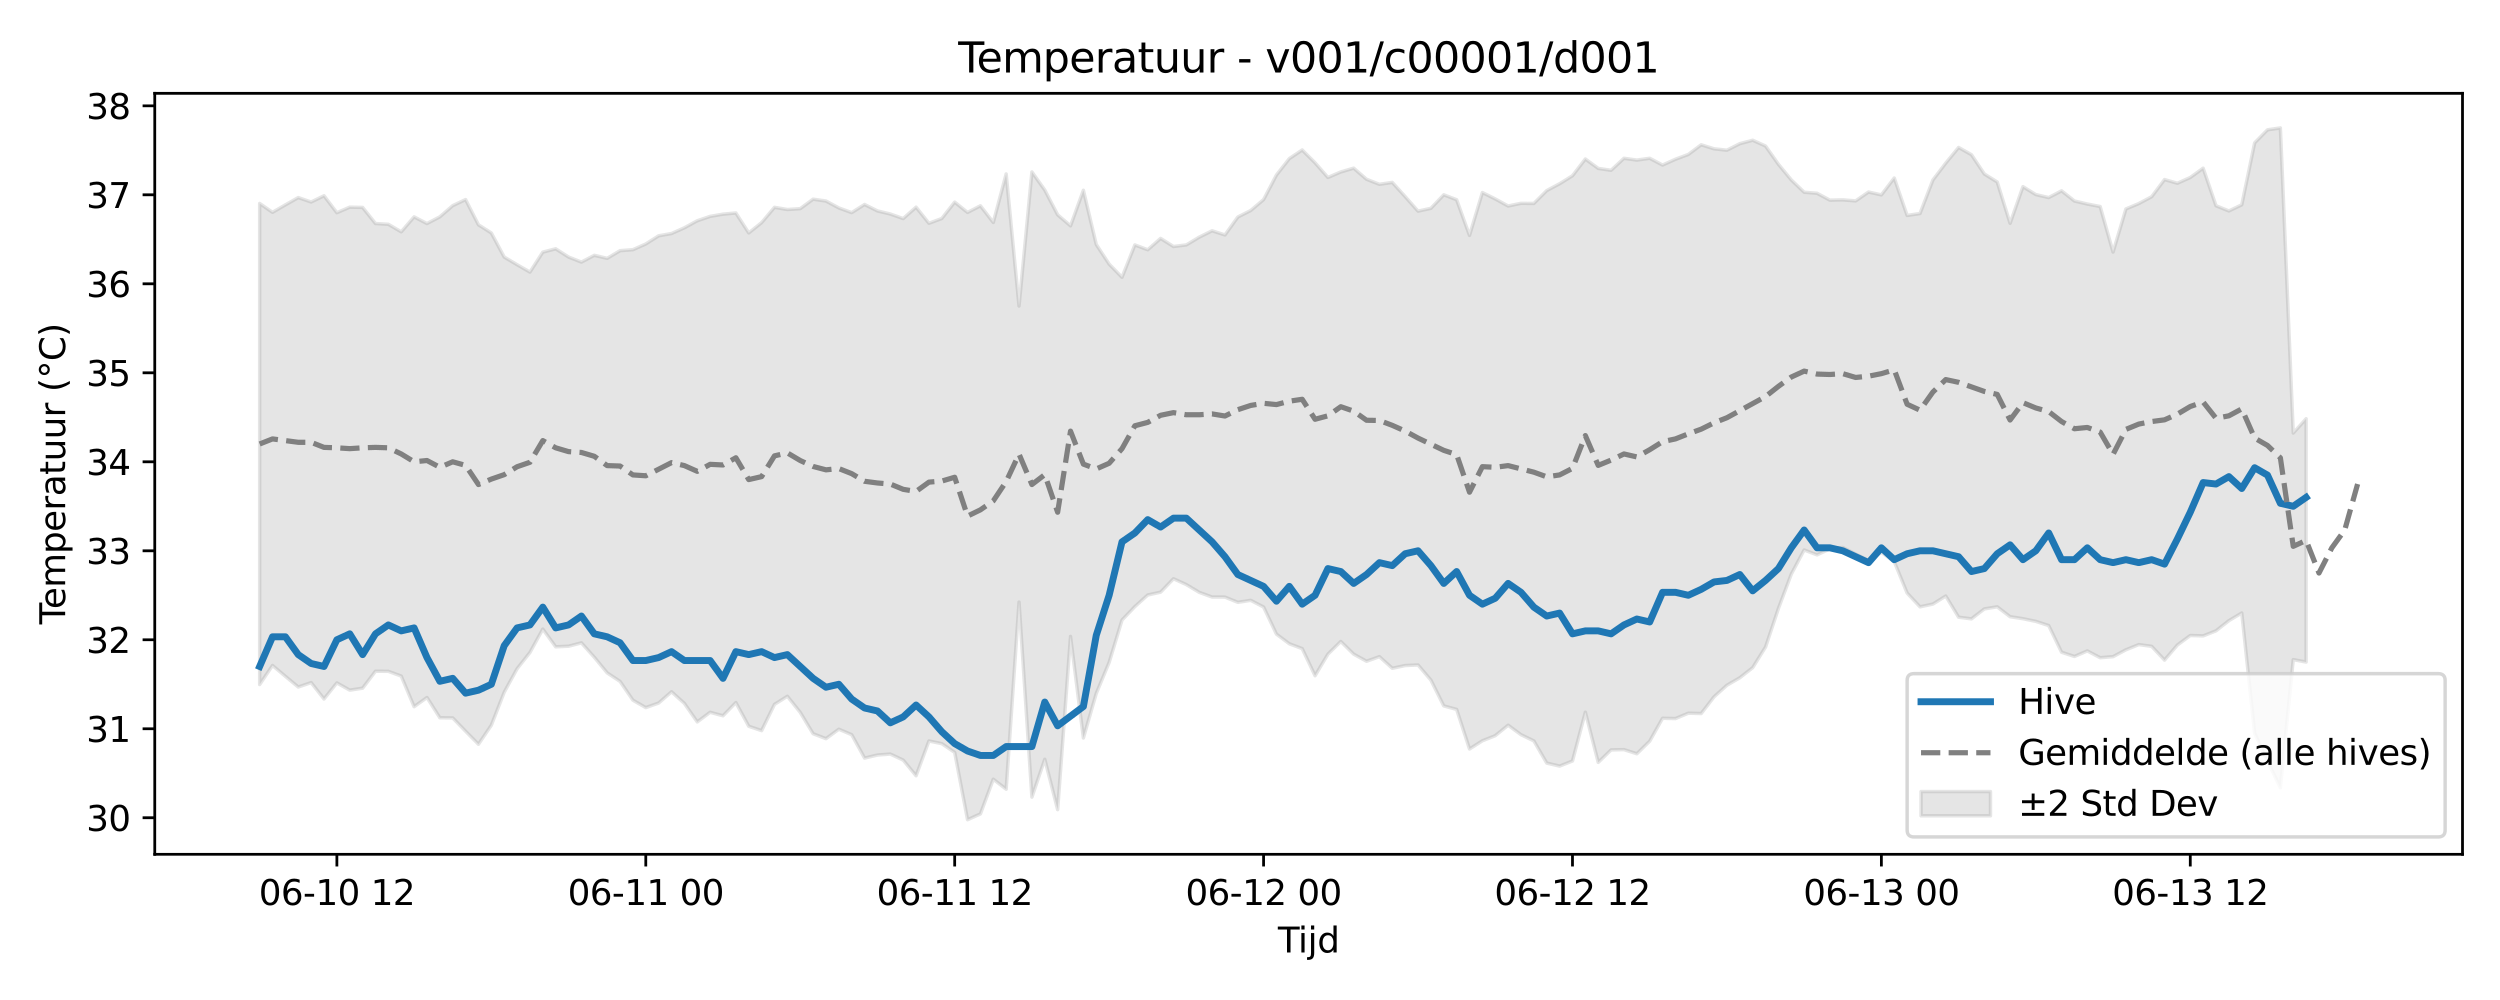 <?xml version="1.0" encoding="utf-8" standalone="no"?>
<!DOCTYPE svg PUBLIC "-//W3C//DTD SVG 1.1//EN"
  "http://www.w3.org/Graphics/SVG/1.1/DTD/svg11.dtd">
<svg xmlns:xlink="http://www.w3.org/1999/xlink" width="720pt" height="288pt" viewBox="0 0 720 288" xmlns="http://www.w3.org/2000/svg" version="1.1">
 <defs>
  <style type="text/css">*{stroke-linejoin: round; stroke-linecap: butt}</style>
 </defs>
 <g id="figure_1">
  <g id="patch_1">
   <path d="M 0 288 
L 720 288 
L 720 0 
L 0 0 
z
" style="fill: #ffffff"/>
  </g>
  <g id="axes_1">
   <g id="patch_2">
    <path d="M 44.57 246.04 
L 709.2 246.04 
L 709.2 26.88 
L 44.57 26.88 
z
" style="fill: #ffffff"/>
   </g>
   <g id="FillBetweenPolyCollection_1">
    <defs>
     <path id="m9347dd6dc0" d="M 74.78 -229.409 
L 74.78 -90.852 
L 78.487 -96.34 
L 82.194 -93.216 
L 85.901 -90.136 
L 89.608 -91.411 
L 93.314 -86.687 
L 97.021 -91.325 
L 100.728 -89.237 
L 104.435 -89.797 
L 108.142 -94.682 
L 111.848 -94.655 
L 115.555 -93.288 
L 119.262 -84.465 
L 122.969 -87.119 
L 126.676 -81.281 
L 130.383 -81.236 
L 134.089 -77.406 
L 137.796 -73.651 
L 141.503 -79.131 
L 145.21 -88.629 
L 148.917 -95.39 
L 152.623 -100.085 
L 156.33 -106.82 
L 160.037 -101.717 
L 163.744 -101.887 
L 167.451 -102.858 
L 171.157 -98.712 
L 174.864 -94.212 
L 178.571 -91.762 
L 182.278 -86.347 
L 185.985 -84.211 
L 189.691 -85.525 
L 193.398 -88.772 
L 197.105 -85.413 
L 200.812 -80.094 
L 204.519 -82.86 
L 208.225 -81.853 
L 211.932 -85.662 
L 215.639 -78.836 
L 219.346 -77.576 
L 223.053 -85.132 
L 226.759 -87.47 
L 230.466 -82.834 
L 234.173 -76.686 
L 237.88 -75.263 
L 241.587 -77.984 
L 245.293 -76.407 
L 249 -69.669 
L 252.707 -70.549 
L 256.414 -70.829 
L 260.121 -69.092 
L 263.827 -64.582 
L 267.534 -74.594 
L 271.241 -73.828 
L 274.948 -71.303 
L 278.655 -51.922 
L 282.361 -53.595 
L 286.068 -63.582 
L 289.775 -60.713 
L 293.482 -114.602 
L 297.189 -58.426 
L 300.896 -69.326 
L 304.602 -54.819 
L 308.309 -104.706 
L 312.016 -75.461 
L 315.723 -88.286 
L 319.43 -97.207 
L 323.136 -109.415 
L 326.843 -113.294 
L 330.55 -116.638 
L 334.257 -117.457 
L 337.964 -121.321 
L 341.67 -119.629 
L 345.377 -117.402 
L 349.084 -116.054 
L 352.791 -116.034 
L 356.498 -114.528 
L 360.204 -115.102 
L 363.911 -113.18 
L 367.618 -105.366 
L 371.325 -102.592 
L 375.032 -101.202 
L 378.738 -93.389 
L 382.445 -99.603 
L 386.152 -103.256 
L 389.859 -99.607 
L 393.566 -97.558 
L 397.272 -98.883 
L 400.979 -95.532 
L 404.686 -96.319 
L 408.393 -96.485 
L 412.1 -92.13 
L 415.806 -84.7 
L 419.513 -83.682 
L 423.22 -72.286 
L 426.927 -74.652 
L 430.634 -76.123 
L 434.34 -79.137 
L 438.047 -76.41 
L 441.754 -74.62 
L 445.461 -68.231 
L 449.168 -67.36 
L 452.874 -68.837 
L 456.581 -82.896 
L 460.288 -68.43 
L 463.995 -72.027 
L 467.702 -72.109 
L 471.409 -70.918 
L 475.115 -74.544 
L 478.822 -81.138 
L 482.529 -81.049 
L 486.236 -82.597 
L 489.943 -82.5 
L 493.649 -87.319 
L 497.356 -90.648 
L 501.063 -92.801 
L 504.77 -95.71 
L 508.477 -101.651 
L 512.183 -112.76 
L 515.89 -122.634 
L 519.597 -129.609 
L 523.304 -128.191 
L 527.011 -129.933 
L 530.717 -130.334 
L 534.424 -128.444 
L 538.131 -126.613 
L 541.838 -128.906 
L 545.545 -126.245 
L 549.251 -117.202 
L 552.958 -113.232 
L 556.665 -114.02 
L 560.372 -116.342 
L 564.079 -110.241 
L 567.785 -109.768 
L 571.492 -112.634 
L 575.199 -113.234 
L 578.906 -110.387 
L 582.613 -109.814 
L 586.319 -109.045 
L 590.026 -107.837 
L 593.733 -100.153 
L 597.44 -98.937 
L 601.147 -100.535 
L 604.853 -98.575 
L 608.56 -98.879 
L 612.267 -100.856 
L 615.974 -102.357 
L 619.681 -101.852 
L 623.387 -97.888 
L 627.094 -102.24 
L 630.801 -104.976 
L 634.508 -104.861 
L 638.215 -106.319 
L 641.922 -109.248 
L 645.628 -111.463 
L 649.335 -76.818 
L 653.042 -68.788 
L 656.749 -61.129 
L 660.456 -98.035 
L 664.162 -97.328 
L 664.162 -167.402 
L 664.162 -167.402 
L 660.456 -163.277 
L 656.749 -251.158 
L 653.042 -250.618 
L 649.335 -246.859 
L 645.628 -229.017 
L 641.922 -227.245 
L 638.215 -228.749 
L 634.508 -239.564 
L 630.801 -236.887 
L 627.094 -235.229 
L 623.387 -236.286 
L 619.681 -231.345 
L 615.974 -229.375 
L 612.267 -227.826 
L 608.56 -215.402 
L 604.853 -228.52 
L 601.147 -229.245 
L 597.44 -230.111 
L 593.733 -233.044 
L 590.026 -231.097 
L 586.319 -231.963 
L 582.613 -234.245 
L 578.906 -223.685 
L 575.199 -235.585 
L 571.492 -237.893 
L 567.785 -243.445 
L 564.079 -245.535 
L 560.372 -241.02 
L 556.665 -236.141 
L 552.958 -226.507 
L 549.251 -225.954 
L 545.545 -236.731 
L 541.838 -231.873 
L 538.131 -232.702 
L 534.424 -230.139 
L 530.717 -230.445 
L 527.011 -230.358 
L 523.304 -232.344 
L 519.597 -232.635 
L 515.89 -236.192 
L 512.183 -240.696 
L 508.477 -245.947 
L 504.77 -247.617 
L 501.063 -246.621 
L 497.356 -244.746 
L 493.649 -245.146 
L 489.943 -246.303 
L 486.236 -243.521 
L 482.529 -242.141 
L 478.822 -240.465 
L 475.115 -242.421 
L 471.409 -241.897 
L 467.702 -242.415 
L 463.995 -238.958 
L 460.288 -239.504 
L 456.581 -242.206 
L 452.874 -237.388 
L 449.168 -235.082 
L 445.461 -233.113 
L 441.754 -229.409 
L 438.047 -229.449 
L 434.34 -228.675 
L 430.634 -230.713 
L 426.927 -232.549 
L 423.22 -220.209 
L 419.513 -230.476 
L 415.806 -231.899 
L 412.1 -228.008 
L 408.393 -227.193 
L 404.686 -231.386 
L 400.979 -235.469 
L 397.272 -234.925 
L 393.566 -236.371 
L 389.859 -239.57 
L 386.152 -238.484 
L 382.445 -236.89 
L 378.738 -241.11 
L 375.032 -244.81 
L 371.325 -242.322 
L 367.618 -237.594 
L 363.911 -230.513 
L 360.204 -227.37 
L 356.498 -225.503 
L 352.791 -220.337 
L 349.084 -221.537 
L 345.377 -219.7 
L 341.67 -217.473 
L 337.964 -217.002 
L 334.257 -219.34 
L 330.55 -216.071 
L 326.843 -217.463 
L 323.136 -208.14 
L 319.43 -211.947 
L 315.723 -217.594 
L 312.016 -233.205 
L 308.309 -222.958 
L 304.602 -226.143 
L 300.896 -233.279 
L 297.189 -238.483 
L 293.482 -199.849 
L 289.775 -237.905 
L 286.068 -223.93 
L 282.361 -228.734 
L 278.655 -226.819 
L 274.948 -229.797 
L 271.241 -225.075 
L 267.534 -223.698 
L 263.827 -228.34 
L 260.121 -225.051 
L 256.414 -226.365 
L 252.707 -227.255 
L 249 -229.111 
L 245.293 -226.767 
L 241.587 -228.119 
L 237.88 -230.108 
L 234.173 -230.638 
L 230.466 -227.908 
L 226.759 -227.664 
L 223.053 -228.294 
L 219.346 -223.889 
L 215.639 -220.921 
L 211.932 -226.665 
L 208.225 -226.325 
L 204.519 -225.684 
L 200.812 -224.423 
L 197.105 -222.398 
L 193.398 -220.749 
L 189.691 -220.09 
L 185.985 -217.743 
L 182.278 -216.095 
L 178.571 -215.805 
L 174.864 -213.6 
L 171.157 -214.47 
L 167.451 -212.52 
L 163.744 -213.979 
L 160.037 -216.347 
L 156.33 -215.394 
L 152.623 -209.639 
L 148.917 -211.771 
L 145.21 -213.976 
L 141.503 -220.911 
L 137.796 -223.258 
L 134.089 -230.528 
L 130.383 -228.773 
L 126.676 -225.555 
L 122.969 -223.622 
L 119.262 -225.544 
L 115.555 -221.236 
L 111.848 -223.408 
L 108.142 -223.626 
L 104.435 -228.266 
L 100.728 -228.339 
L 97.021 -226.738 
L 93.314 -231.621 
L 89.608 -229.826 
L 85.901 -231.101 
L 82.194 -228.998 
L 78.487 -226.849 
L 74.78 -229.409 
z
" style="stroke: #808080; stroke-opacity: 0.2"/>
    </defs>
    <g clip-path="url(#pc116ecd803)">
     <use xlink:href="#m9347dd6dc0" x="0" y="288" style="fill: #808080; fill-opacity: 0.2; stroke: #808080; stroke-opacity: 0.2"/>
    </g>
   </g>
   <g id="matplotlib.axis_1">
    <g id="xtick_1">
     <g id="line2d_1">
      <defs>
       <path id="m6c5ec23664" d="M 0 0 
L 0 3.5 
" style="stroke: #000000; stroke-width: 0.8"/>
      </defs>
      <g>
       <use xlink:href="#m6c5ec23664" x="97.021" y="246.04" style="stroke: #000000; stroke-width: 0.8"/>
      </g>
     </g>
     <g id="text_1">
      <!-- 06-10 12 -->
      <g transform="translate(74.541 260.638) scale(0.1 -0.1)">
       <defs>
        <path id="DejaVuSans-30" d="M 2034 4250 
Q 1547 4250 1301 3770 
Q 1056 3291 1056 2328 
Q 1056 1369 1301 889 
Q 1547 409 2034 409 
Q 2525 409 2770 889 
Q 3016 1369 3016 2328 
Q 3016 3291 2770 3770 
Q 2525 4250 2034 4250 
z
M 2034 4750 
Q 2819 4750 3233 4129 
Q 3647 3509 3647 2328 
Q 3647 1150 3233 529 
Q 2819 -91 2034 -91 
Q 1250 -91 836 529 
Q 422 1150 422 2328 
Q 422 3509 836 4129 
Q 1250 4750 2034 4750 
z
" transform="scale(0.016)"/>
        <path id="DejaVuSans-36" d="M 2113 2584 
Q 1688 2584 1439 2293 
Q 1191 2003 1191 1497 
Q 1191 994 1439 701 
Q 1688 409 2113 409 
Q 2538 409 2786 701 
Q 3034 994 3034 1497 
Q 3034 2003 2786 2293 
Q 2538 2584 2113 2584 
z
M 3366 4563 
L 3366 3988 
Q 3128 4100 2886 4159 
Q 2644 4219 2406 4219 
Q 1781 4219 1451 3797 
Q 1122 3375 1075 2522 
Q 1259 2794 1537 2939 
Q 1816 3084 2150 3084 
Q 2853 3084 3261 2657 
Q 3669 2231 3669 1497 
Q 3669 778 3244 343 
Q 2819 -91 2113 -91 
Q 1303 -91 875 529 
Q 447 1150 447 2328 
Q 447 3434 972 4092 
Q 1497 4750 2381 4750 
Q 2619 4750 2861 4703 
Q 3103 4656 3366 4563 
z
" transform="scale(0.016)"/>
        <path id="DejaVuSans-2d" d="M 313 2009 
L 1997 2009 
L 1997 1497 
L 313 1497 
L 313 2009 
z
" transform="scale(0.016)"/>
        <path id="DejaVuSans-31" d="M 794 531 
L 1825 531 
L 1825 4091 
L 703 3866 
L 703 4441 
L 1819 4666 
L 2450 4666 
L 2450 531 
L 3481 531 
L 3481 0 
L 794 0 
L 794 531 
z
" transform="scale(0.016)"/>
        <path id="DejaVuSans-20" transform="scale(0.016)"/>
        <path id="DejaVuSans-32" d="M 1228 531 
L 3431 531 
L 3431 0 
L 469 0 
L 469 531 
Q 828 903 1448 1529 
Q 2069 2156 2228 2338 
Q 2531 2678 2651 2914 
Q 2772 3150 2772 3378 
Q 2772 3750 2511 3984 
Q 2250 4219 1831 4219 
Q 1534 4219 1204 4116 
Q 875 4013 500 3803 
L 500 4441 
Q 881 4594 1212 4672 
Q 1544 4750 1819 4750 
Q 2544 4750 2975 4387 
Q 3406 4025 3406 3419 
Q 3406 3131 3298 2873 
Q 3191 2616 2906 2266 
Q 2828 2175 2409 1742 
Q 1991 1309 1228 531 
z
" transform="scale(0.016)"/>
       </defs>
       <use xlink:href="#DejaVuSans-30"/>
       <use xlink:href="#DejaVuSans-36" transform="translate(63.623 0)"/>
       <use xlink:href="#DejaVuSans-2d" transform="translate(127.246 0)"/>
       <use xlink:href="#DejaVuSans-31" transform="translate(163.33 0)"/>
       <use xlink:href="#DejaVuSans-30" transform="translate(226.953 0)"/>
       <use xlink:href="#DejaVuSans-20" transform="translate(290.576 0)"/>
       <use xlink:href="#DejaVuSans-31" transform="translate(322.363 0)"/>
       <use xlink:href="#DejaVuSans-32" transform="translate(385.986 0)"/>
      </g>
     </g>
    </g>
    <g id="xtick_2">
     <g id="line2d_2">
      <g>
       <use xlink:href="#m6c5ec23664" x="185.985" y="246.04" style="stroke: #000000; stroke-width: 0.8"/>
      </g>
     </g>
     <g id="text_2">
      <!-- 06-11 00 -->
      <g transform="translate(163.504 260.638) scale(0.1 -0.1)">
       <use xlink:href="#DejaVuSans-30"/>
       <use xlink:href="#DejaVuSans-36" transform="translate(63.623 0)"/>
       <use xlink:href="#DejaVuSans-2d" transform="translate(127.246 0)"/>
       <use xlink:href="#DejaVuSans-31" transform="translate(163.33 0)"/>
       <use xlink:href="#DejaVuSans-31" transform="translate(226.953 0)"/>
       <use xlink:href="#DejaVuSans-20" transform="translate(290.576 0)"/>
       <use xlink:href="#DejaVuSans-30" transform="translate(322.363 0)"/>
       <use xlink:href="#DejaVuSans-30" transform="translate(385.986 0)"/>
      </g>
     </g>
    </g>
    <g id="xtick_3">
     <g id="line2d_3">
      <g>
       <use xlink:href="#m6c5ec23664" x="274.948" y="246.04" style="stroke: #000000; stroke-width: 0.8"/>
      </g>
     </g>
     <g id="text_3">
      <!-- 06-11 12 -->
      <g transform="translate(252.467 260.638) scale(0.1 -0.1)">
       <use xlink:href="#DejaVuSans-30"/>
       <use xlink:href="#DejaVuSans-36" transform="translate(63.623 0)"/>
       <use xlink:href="#DejaVuSans-2d" transform="translate(127.246 0)"/>
       <use xlink:href="#DejaVuSans-31" transform="translate(163.33 0)"/>
       <use xlink:href="#DejaVuSans-31" transform="translate(226.953 0)"/>
       <use xlink:href="#DejaVuSans-20" transform="translate(290.576 0)"/>
       <use xlink:href="#DejaVuSans-31" transform="translate(322.363 0)"/>
       <use xlink:href="#DejaVuSans-32" transform="translate(385.986 0)"/>
      </g>
     </g>
    </g>
    <g id="xtick_4">
     <g id="line2d_4">
      <g>
       <use xlink:href="#m6c5ec23664" x="363.911" y="246.04" style="stroke: #000000; stroke-width: 0.8"/>
      </g>
     </g>
     <g id="text_4">
      <!-- 06-12 00 -->
      <g transform="translate(341.431 260.638) scale(0.1 -0.1)">
       <use xlink:href="#DejaVuSans-30"/>
       <use xlink:href="#DejaVuSans-36" transform="translate(63.623 0)"/>
       <use xlink:href="#DejaVuSans-2d" transform="translate(127.246 0)"/>
       <use xlink:href="#DejaVuSans-31" transform="translate(163.33 0)"/>
       <use xlink:href="#DejaVuSans-32" transform="translate(226.953 0)"/>
       <use xlink:href="#DejaVuSans-20" transform="translate(290.576 0)"/>
       <use xlink:href="#DejaVuSans-30" transform="translate(322.363 0)"/>
       <use xlink:href="#DejaVuSans-30" transform="translate(385.986 0)"/>
      </g>
     </g>
    </g>
    <g id="xtick_5">
     <g id="line2d_5">
      <g>
       <use xlink:href="#m6c5ec23664" x="452.874" y="246.04" style="stroke: #000000; stroke-width: 0.8"/>
      </g>
     </g>
     <g id="text_5">
      <!-- 06-12 12 -->
      <g transform="translate(430.394 260.638) scale(0.1 -0.1)">
       <use xlink:href="#DejaVuSans-30"/>
       <use xlink:href="#DejaVuSans-36" transform="translate(63.623 0)"/>
       <use xlink:href="#DejaVuSans-2d" transform="translate(127.246 0)"/>
       <use xlink:href="#DejaVuSans-31" transform="translate(163.33 0)"/>
       <use xlink:href="#DejaVuSans-32" transform="translate(226.953 0)"/>
       <use xlink:href="#DejaVuSans-20" transform="translate(290.576 0)"/>
       <use xlink:href="#DejaVuSans-31" transform="translate(322.363 0)"/>
       <use xlink:href="#DejaVuSans-32" transform="translate(385.986 0)"/>
      </g>
     </g>
    </g>
    <g id="xtick_6">
     <g id="line2d_6">
      <g>
       <use xlink:href="#m6c5ec23664" x="541.838" y="246.04" style="stroke: #000000; stroke-width: 0.8"/>
      </g>
     </g>
     <g id="text_6">
      <!-- 06-13 00 -->
      <g transform="translate(519.357 260.638) scale(0.1 -0.1)">
       <defs>
        <path id="DejaVuSans-33" d="M 2597 2516 
Q 3050 2419 3304 2112 
Q 3559 1806 3559 1356 
Q 3559 666 3084 287 
Q 2609 -91 1734 -91 
Q 1441 -91 1130 -33 
Q 819 25 488 141 
L 488 750 
Q 750 597 1062 519 
Q 1375 441 1716 441 
Q 2309 441 2620 675 
Q 2931 909 2931 1356 
Q 2931 1769 2642 2001 
Q 2353 2234 1838 2234 
L 1294 2234 
L 1294 2753 
L 1863 2753 
Q 2328 2753 2575 2939 
Q 2822 3125 2822 3475 
Q 2822 3834 2567 4026 
Q 2313 4219 1838 4219 
Q 1578 4219 1281 4162 
Q 984 4106 628 3988 
L 628 4550 
Q 988 4650 1302 4700 
Q 1616 4750 1894 4750 
Q 2613 4750 3031 4423 
Q 3450 4097 3450 3541 
Q 3450 3153 3228 2886 
Q 3006 2619 2597 2516 
z
" transform="scale(0.016)"/>
       </defs>
       <use xlink:href="#DejaVuSans-30"/>
       <use xlink:href="#DejaVuSans-36" transform="translate(63.623 0)"/>
       <use xlink:href="#DejaVuSans-2d" transform="translate(127.246 0)"/>
       <use xlink:href="#DejaVuSans-31" transform="translate(163.33 0)"/>
       <use xlink:href="#DejaVuSans-33" transform="translate(226.953 0)"/>
       <use xlink:href="#DejaVuSans-20" transform="translate(290.576 0)"/>
       <use xlink:href="#DejaVuSans-30" transform="translate(322.363 0)"/>
       <use xlink:href="#DejaVuSans-30" transform="translate(385.986 0)"/>
      </g>
     </g>
    </g>
    <g id="xtick_7">
     <g id="line2d_7">
      <g>
       <use xlink:href="#m6c5ec23664" x="630.801" y="246.04" style="stroke: #000000; stroke-width: 0.8"/>
      </g>
     </g>
     <g id="text_7">
      <!-- 06-13 12 -->
      <g transform="translate(608.321 260.638) scale(0.1 -0.1)">
       <use xlink:href="#DejaVuSans-30"/>
       <use xlink:href="#DejaVuSans-36" transform="translate(63.623 0)"/>
       <use xlink:href="#DejaVuSans-2d" transform="translate(127.246 0)"/>
       <use xlink:href="#DejaVuSans-31" transform="translate(163.33 0)"/>
       <use xlink:href="#DejaVuSans-33" transform="translate(226.953 0)"/>
       <use xlink:href="#DejaVuSans-20" transform="translate(290.576 0)"/>
       <use xlink:href="#DejaVuSans-31" transform="translate(322.363 0)"/>
       <use xlink:href="#DejaVuSans-32" transform="translate(385.986 0)"/>
      </g>
     </g>
    </g>
    <g id="text_8">
     <!-- Tijd -->
     <g transform="translate(368.035 274.317) scale(0.1 -0.1)">
      <defs>
       <path id="DejaVuSans-54" d="M -19 4666 
L 3928 4666 
L 3928 4134 
L 2272 4134 
L 2272 0 
L 1638 0 
L 1638 4134 
L -19 4134 
L -19 4666 
z
" transform="scale(0.016)"/>
       <path id="DejaVuSans-69" d="M 603 3500 
L 1178 3500 
L 1178 0 
L 603 0 
L 603 3500 
z
M 603 4863 
L 1178 4863 
L 1178 4134 
L 603 4134 
L 603 4863 
z
" transform="scale(0.016)"/>
       <path id="DejaVuSans-6a" d="M 603 3500 
L 1178 3500 
L 1178 -63 
Q 1178 -731 923 -1031 
Q 669 -1331 103 -1331 
L -116 -1331 
L -116 -844 
L 38 -844 
Q 366 -844 484 -692 
Q 603 -541 603 -63 
L 603 3500 
z
M 603 4863 
L 1178 4863 
L 1178 4134 
L 603 4134 
L 603 4863 
z
" transform="scale(0.016)"/>
       <path id="DejaVuSans-64" d="M 2906 2969 
L 2906 4863 
L 3481 4863 
L 3481 0 
L 2906 0 
L 2906 525 
Q 2725 213 2448 61 
Q 2172 -91 1784 -91 
Q 1150 -91 751 415 
Q 353 922 353 1747 
Q 353 2572 751 3078 
Q 1150 3584 1784 3584 
Q 2172 3584 2448 3432 
Q 2725 3281 2906 2969 
z
M 947 1747 
Q 947 1113 1208 752 
Q 1469 391 1925 391 
Q 2381 391 2643 752 
Q 2906 1113 2906 1747 
Q 2906 2381 2643 2742 
Q 2381 3103 1925 3103 
Q 1469 3103 1208 2742 
Q 947 2381 947 1747 
z
" transform="scale(0.016)"/>
      </defs>
      <use xlink:href="#DejaVuSans-54"/>
      <use xlink:href="#DejaVuSans-69" transform="translate(57.959 0)"/>
      <use xlink:href="#DejaVuSans-6a" transform="translate(85.742 0)"/>
      <use xlink:href="#DejaVuSans-64" transform="translate(113.525 0)"/>
     </g>
    </g>
   </g>
   <g id="matplotlib.axis_2">
    <g id="ytick_1">
     <g id="line2d_8">
      <defs>
       <path id="m28f07cf350" d="M 0 0 
L -3.5 0 
" style="stroke: #000000; stroke-width: 0.8"/>
      </defs>
      <g>
       <use xlink:href="#m28f07cf350" x="44.57" y="235.513" style="stroke: #000000; stroke-width: 0.8"/>
      </g>
     </g>
     <g id="text_9">
      <!-- 30 -->
      <g transform="translate(24.845 239.313) scale(0.1 -0.1)">
       <use xlink:href="#DejaVuSans-33"/>
       <use xlink:href="#DejaVuSans-30" transform="translate(63.623 0)"/>
      </g>
     </g>
    </g>
    <g id="ytick_2">
     <g id="line2d_9">
      <g>
       <use xlink:href="#m28f07cf350" x="44.57" y="209.884" style="stroke: #000000; stroke-width: 0.8"/>
      </g>
     </g>
     <g id="text_10">
      <!-- 31 -->
      <g transform="translate(24.845 213.683) scale(0.1 -0.1)">
       <use xlink:href="#DejaVuSans-33"/>
       <use xlink:href="#DejaVuSans-31" transform="translate(63.623 0)"/>
      </g>
     </g>
    </g>
    <g id="ytick_3">
     <g id="line2d_10">
      <g>
       <use xlink:href="#m28f07cf350" x="44.57" y="184.255" style="stroke: #000000; stroke-width: 0.8"/>
      </g>
     </g>
     <g id="text_11">
      <!-- 32 -->
      <g transform="translate(24.845 188.054) scale(0.1 -0.1)">
       <use xlink:href="#DejaVuSans-33"/>
       <use xlink:href="#DejaVuSans-32" transform="translate(63.623 0)"/>
      </g>
     </g>
    </g>
    <g id="ytick_4">
     <g id="line2d_11">
      <g>
       <use xlink:href="#m28f07cf350" x="44.57" y="158.625" style="stroke: #000000; stroke-width: 0.8"/>
      </g>
     </g>
     <g id="text_12">
      <!-- 33 -->
      <g transform="translate(24.845 162.424) scale(0.1 -0.1)">
       <use xlink:href="#DejaVuSans-33"/>
       <use xlink:href="#DejaVuSans-33" transform="translate(63.623 0)"/>
      </g>
     </g>
    </g>
    <g id="ytick_5">
     <g id="line2d_12">
      <g>
       <use xlink:href="#m28f07cf350" x="44.57" y="132.996" style="stroke: #000000; stroke-width: 0.8"/>
      </g>
     </g>
     <g id="text_13">
      <!-- 34 -->
      <g transform="translate(24.845 136.795) scale(0.1 -0.1)">
       <defs>
        <path id="DejaVuSans-34" d="M 2419 4116 
L 825 1625 
L 2419 1625 
L 2419 4116 
z
M 2253 4666 
L 3047 4666 
L 3047 1625 
L 3713 1625 
L 3713 1100 
L 3047 1100 
L 3047 0 
L 2419 0 
L 2419 1100 
L 313 1100 
L 313 1709 
L 2253 4666 
z
" transform="scale(0.016)"/>
       </defs>
       <use xlink:href="#DejaVuSans-33"/>
       <use xlink:href="#DejaVuSans-34" transform="translate(63.623 0)"/>
      </g>
     </g>
    </g>
    <g id="ytick_6">
     <g id="line2d_13">
      <g>
       <use xlink:href="#m28f07cf350" x="44.57" y="107.366" style="stroke: #000000; stroke-width: 0.8"/>
      </g>
     </g>
     <g id="text_14">
      <!-- 35 -->
      <g transform="translate(24.845 111.165) scale(0.1 -0.1)">
       <defs>
        <path id="DejaVuSans-35" d="M 691 4666 
L 3169 4666 
L 3169 4134 
L 1269 4134 
L 1269 2991 
Q 1406 3038 1543 3061 
Q 1681 3084 1819 3084 
Q 2600 3084 3056 2656 
Q 3513 2228 3513 1497 
Q 3513 744 3044 326 
Q 2575 -91 1722 -91 
Q 1428 -91 1123 -41 
Q 819 9 494 109 
L 494 744 
Q 775 591 1075 516 
Q 1375 441 1709 441 
Q 2250 441 2565 725 
Q 2881 1009 2881 1497 
Q 2881 1984 2565 2268 
Q 2250 2553 1709 2553 
Q 1456 2553 1204 2497 
Q 953 2441 691 2322 
L 691 4666 
z
" transform="scale(0.016)"/>
       </defs>
       <use xlink:href="#DejaVuSans-33"/>
       <use xlink:href="#DejaVuSans-35" transform="translate(63.623 0)"/>
      </g>
     </g>
    </g>
    <g id="ytick_7">
     <g id="line2d_14">
      <g>
       <use xlink:href="#m28f07cf350" x="44.57" y="81.737" style="stroke: #000000; stroke-width: 0.8"/>
      </g>
     </g>
     <g id="text_15">
      <!-- 36 -->
      <g transform="translate(24.845 85.536) scale(0.1 -0.1)">
       <use xlink:href="#DejaVuSans-33"/>
       <use xlink:href="#DejaVuSans-36" transform="translate(63.623 0)"/>
      </g>
     </g>
    </g>
    <g id="ytick_8">
     <g id="line2d_15">
      <g>
       <use xlink:href="#m28f07cf350" x="44.57" y="56.107" style="stroke: #000000; stroke-width: 0.8"/>
      </g>
     </g>
     <g id="text_16">
      <!-- 37 -->
      <g transform="translate(24.845 59.907) scale(0.1 -0.1)">
       <defs>
        <path id="DejaVuSans-37" d="M 525 4666 
L 3525 4666 
L 3525 4397 
L 1831 0 
L 1172 0 
L 2766 4134 
L 525 4134 
L 525 4666 
z
" transform="scale(0.016)"/>
       </defs>
       <use xlink:href="#DejaVuSans-33"/>
       <use xlink:href="#DejaVuSans-37" transform="translate(63.623 0)"/>
      </g>
     </g>
    </g>
    <g id="ytick_9">
     <g id="line2d_16">
      <g>
       <use xlink:href="#m28f07cf350" x="44.57" y="30.478" style="stroke: #000000; stroke-width: 0.8"/>
      </g>
     </g>
     <g id="text_17">
      <!-- 38 -->
      <g transform="translate(24.845 34.277) scale(0.1 -0.1)">
       <defs>
        <path id="DejaVuSans-38" d="M 2034 2216 
Q 1584 2216 1326 1975 
Q 1069 1734 1069 1313 
Q 1069 891 1326 650 
Q 1584 409 2034 409 
Q 2484 409 2743 651 
Q 3003 894 3003 1313 
Q 3003 1734 2745 1975 
Q 2488 2216 2034 2216 
z
M 1403 2484 
Q 997 2584 770 2862 
Q 544 3141 544 3541 
Q 544 4100 942 4425 
Q 1341 4750 2034 4750 
Q 2731 4750 3128 4425 
Q 3525 4100 3525 3541 
Q 3525 3141 3298 2862 
Q 3072 2584 2669 2484 
Q 3125 2378 3379 2068 
Q 3634 1759 3634 1313 
Q 3634 634 3220 271 
Q 2806 -91 2034 -91 
Q 1263 -91 848 271 
Q 434 634 434 1313 
Q 434 1759 690 2068 
Q 947 2378 1403 2484 
z
M 1172 3481 
Q 1172 3119 1398 2916 
Q 1625 2713 2034 2713 
Q 2441 2713 2670 2916 
Q 2900 3119 2900 3481 
Q 2900 3844 2670 4047 
Q 2441 4250 2034 4250 
Q 1625 4250 1398 4047 
Q 1172 3844 1172 3481 
z
" transform="scale(0.016)"/>
       </defs>
       <use xlink:href="#DejaVuSans-33"/>
       <use xlink:href="#DejaVuSans-38" transform="translate(63.623 0)"/>
      </g>
     </g>
    </g>
    <g id="text_18">
     <!-- Temperatuur (°C) -->
     <g transform="translate(18.765 179.816) rotate(-90) scale(0.1 -0.1)">
      <defs>
       <path id="DejaVuSans-65" d="M 3597 1894 
L 3597 1613 
L 953 1613 
Q 991 1019 1311 708 
Q 1631 397 2203 397 
Q 2534 397 2845 478 
Q 3156 559 3463 722 
L 3463 178 
Q 3153 47 2828 -22 
Q 2503 -91 2169 -91 
Q 1331 -91 842 396 
Q 353 884 353 1716 
Q 353 2575 817 3079 
Q 1281 3584 2069 3584 
Q 2775 3584 3186 3129 
Q 3597 2675 3597 1894 
z
M 3022 2063 
Q 3016 2534 2758 2815 
Q 2500 3097 2075 3097 
Q 1594 3097 1305 2825 
Q 1016 2553 972 2059 
L 3022 2063 
z
" transform="scale(0.016)"/>
       <path id="DejaVuSans-6d" d="M 3328 2828 
Q 3544 3216 3844 3400 
Q 4144 3584 4550 3584 
Q 5097 3584 5394 3201 
Q 5691 2819 5691 2113 
L 5691 0 
L 5113 0 
L 5113 2094 
Q 5113 2597 4934 2840 
Q 4756 3084 4391 3084 
Q 3944 3084 3684 2787 
Q 3425 2491 3425 1978 
L 3425 0 
L 2847 0 
L 2847 2094 
Q 2847 2600 2669 2842 
Q 2491 3084 2119 3084 
Q 1678 3084 1418 2786 
Q 1159 2488 1159 1978 
L 1159 0 
L 581 0 
L 581 3500 
L 1159 3500 
L 1159 2956 
Q 1356 3278 1631 3431 
Q 1906 3584 2284 3584 
Q 2666 3584 2933 3390 
Q 3200 3197 3328 2828 
z
" transform="scale(0.016)"/>
       <path id="DejaVuSans-70" d="M 1159 525 
L 1159 -1331 
L 581 -1331 
L 581 3500 
L 1159 3500 
L 1159 2969 
Q 1341 3281 1617 3432 
Q 1894 3584 2278 3584 
Q 2916 3584 3314 3078 
Q 3713 2572 3713 1747 
Q 3713 922 3314 415 
Q 2916 -91 2278 -91 
Q 1894 -91 1617 61 
Q 1341 213 1159 525 
z
M 3116 1747 
Q 3116 2381 2855 2742 
Q 2594 3103 2138 3103 
Q 1681 3103 1420 2742 
Q 1159 2381 1159 1747 
Q 1159 1113 1420 752 
Q 1681 391 2138 391 
Q 2594 391 2855 752 
Q 3116 1113 3116 1747 
z
" transform="scale(0.016)"/>
       <path id="DejaVuSans-72" d="M 2631 2963 
Q 2534 3019 2420 3045 
Q 2306 3072 2169 3072 
Q 1681 3072 1420 2755 
Q 1159 2438 1159 1844 
L 1159 0 
L 581 0 
L 581 3500 
L 1159 3500 
L 1159 2956 
Q 1341 3275 1631 3429 
Q 1922 3584 2338 3584 
Q 2397 3584 2469 3576 
Q 2541 3569 2628 3553 
L 2631 2963 
z
" transform="scale(0.016)"/>
       <path id="DejaVuSans-61" d="M 2194 1759 
Q 1497 1759 1228 1600 
Q 959 1441 959 1056 
Q 959 750 1161 570 
Q 1363 391 1709 391 
Q 2188 391 2477 730 
Q 2766 1069 2766 1631 
L 2766 1759 
L 2194 1759 
z
M 3341 1997 
L 3341 0 
L 2766 0 
L 2766 531 
Q 2569 213 2275 61 
Q 1981 -91 1556 -91 
Q 1019 -91 701 211 
Q 384 513 384 1019 
Q 384 1609 779 1909 
Q 1175 2209 1959 2209 
L 2766 2209 
L 2766 2266 
Q 2766 2663 2505 2880 
Q 2244 3097 1772 3097 
Q 1472 3097 1187 3025 
Q 903 2953 641 2809 
L 641 3341 
Q 956 3463 1253 3523 
Q 1550 3584 1831 3584 
Q 2591 3584 2966 3190 
Q 3341 2797 3341 1997 
z
" transform="scale(0.016)"/>
       <path id="DejaVuSans-74" d="M 1172 4494 
L 1172 3500 
L 2356 3500 
L 2356 3053 
L 1172 3053 
L 1172 1153 
Q 1172 725 1289 603 
Q 1406 481 1766 481 
L 2356 481 
L 2356 0 
L 1766 0 
Q 1100 0 847 248 
Q 594 497 594 1153 
L 594 3053 
L 172 3053 
L 172 3500 
L 594 3500 
L 594 4494 
L 1172 4494 
z
" transform="scale(0.016)"/>
       <path id="DejaVuSans-75" d="M 544 1381 
L 544 3500 
L 1119 3500 
L 1119 1403 
Q 1119 906 1312 657 
Q 1506 409 1894 409 
Q 2359 409 2629 706 
Q 2900 1003 2900 1516 
L 2900 3500 
L 3475 3500 
L 3475 0 
L 2900 0 
L 2900 538 
Q 2691 219 2414 64 
Q 2138 -91 1772 -91 
Q 1169 -91 856 284 
Q 544 659 544 1381 
z
M 1991 3584 
L 1991 3584 
z
" transform="scale(0.016)"/>
       <path id="DejaVuSans-28" d="M 1984 4856 
Q 1566 4138 1362 3434 
Q 1159 2731 1159 2009 
Q 1159 1288 1364 580 
Q 1569 -128 1984 -844 
L 1484 -844 
Q 1016 -109 783 600 
Q 550 1309 550 2009 
Q 550 2706 781 3412 
Q 1013 4119 1484 4856 
L 1984 4856 
z
" transform="scale(0.016)"/>
       <path id="DejaVuSans-b0" d="M 1600 4347 
Q 1350 4347 1178 4173 
Q 1006 4000 1006 3750 
Q 1006 3503 1178 3333 
Q 1350 3163 1600 3163 
Q 1850 3163 2022 3333 
Q 2194 3503 2194 3750 
Q 2194 3997 2020 4172 
Q 1847 4347 1600 4347 
z
M 1600 4750 
Q 1800 4750 1984 4673 
Q 2169 4597 2303 4453 
Q 2447 4313 2519 4134 
Q 2591 3956 2591 3750 
Q 2591 3338 2302 3052 
Q 2013 2766 1594 2766 
Q 1172 2766 890 3047 
Q 609 3328 609 3750 
Q 609 4169 896 4459 
Q 1184 4750 1600 4750 
z
" transform="scale(0.016)"/>
       <path id="DejaVuSans-43" d="M 4122 4306 
L 4122 3641 
Q 3803 3938 3442 4084 
Q 3081 4231 2675 4231 
Q 1875 4231 1450 3742 
Q 1025 3253 1025 2328 
Q 1025 1406 1450 917 
Q 1875 428 2675 428 
Q 3081 428 3442 575 
Q 3803 722 4122 1019 
L 4122 359 
Q 3791 134 3420 21 
Q 3050 -91 2638 -91 
Q 1578 -91 968 557 
Q 359 1206 359 2328 
Q 359 3453 968 4101 
Q 1578 4750 2638 4750 
Q 3056 4750 3426 4639 
Q 3797 4528 4122 4306 
z
" transform="scale(0.016)"/>
       <path id="DejaVuSans-29" d="M 513 4856 
L 1013 4856 
Q 1481 4119 1714 3412 
Q 1947 2706 1947 2009 
Q 1947 1309 1714 600 
Q 1481 -109 1013 -844 
L 513 -844 
Q 928 -128 1133 580 
Q 1338 1288 1338 2009 
Q 1338 2731 1133 3434 
Q 928 4138 513 4856 
z
" transform="scale(0.016)"/>
      </defs>
      <use xlink:href="#DejaVuSans-54"/>
      <use xlink:href="#DejaVuSans-65" transform="translate(44.084 0)"/>
      <use xlink:href="#DejaVuSans-6d" transform="translate(105.607 0)"/>
      <use xlink:href="#DejaVuSans-70" transform="translate(203.02 0)"/>
      <use xlink:href="#DejaVuSans-65" transform="translate(266.496 0)"/>
      <use xlink:href="#DejaVuSans-72" transform="translate(328.02 0)"/>
      <use xlink:href="#DejaVuSans-61" transform="translate(369.133 0)"/>
      <use xlink:href="#DejaVuSans-74" transform="translate(430.412 0)"/>
      <use xlink:href="#DejaVuSans-75" transform="translate(469.621 0)"/>
      <use xlink:href="#DejaVuSans-75" transform="translate(533 0)"/>
      <use xlink:href="#DejaVuSans-72" transform="translate(596.379 0)"/>
      <use xlink:href="#DejaVuSans-20" transform="translate(637.492 0)"/>
      <use xlink:href="#DejaVuSans-28" transform="translate(669.279 0)"/>
      <use xlink:href="#DejaVuSans-b0" transform="translate(708.293 0)"/>
      <use xlink:href="#DejaVuSans-43" transform="translate(758.293 0)"/>
      <use xlink:href="#DejaVuSans-29" transform="translate(828.117 0)"/>
     </g>
    </g>
   </g>
   <g id="line2d_17">
    <path d="M 74.78 191.943 
L 78.487 183.4 
L 82.194 183.4 
L 85.901 188.526 
L 89.608 191.089 
L 93.314 191.943 
L 97.021 184.255 
L 100.728 182.546 
L 104.435 188.526 
L 108.142 182.546 
L 111.848 179.983 
L 115.555 181.692 
L 119.262 180.837 
L 122.969 189.38 
L 126.676 196.215 
L 130.383 195.361 
L 134.089 199.632 
L 137.796 198.778 
L 141.503 197.069 
L 145.21 185.963 
L 148.917 180.837 
L 152.623 179.983 
L 156.33 174.857 
L 160.037 180.837 
L 163.744 179.983 
L 167.451 177.42 
L 171.157 182.546 
L 174.864 183.4 
L 178.571 185.109 
L 182.278 190.235 
L 185.985 190.235 
L 189.691 189.38 
L 193.398 187.672 
L 197.105 190.235 
L 204.519 190.235 
L 208.225 195.361 
L 211.932 187.672 
L 215.639 188.526 
L 219.346 187.672 
L 223.053 189.38 
L 226.759 188.526 
L 234.173 195.361 
L 237.88 197.924 
L 241.587 197.069 
L 245.293 201.341 
L 249 203.904 
L 252.707 204.758 
L 256.414 208.175 
L 260.121 206.467 
L 263.827 203.049 
L 267.534 206.467 
L 271.241 210.738 
L 274.948 214.156 
L 278.655 216.291 
L 282.361 217.573 
L 286.068 217.573 
L 289.775 215.01 
L 297.189 215.01 
L 300.896 202.195 
L 304.602 209.03 
L 312.016 203.477 
L 315.723 182.973 
L 319.43 171.44 
L 323.136 156.062 
L 326.843 153.499 
L 330.55 149.655 
L 334.257 151.791 
L 337.964 149.228 
L 341.67 149.228 
L 349.084 156.062 
L 352.791 160.334 
L 356.498 165.46 
L 363.911 168.877 
L 367.618 173.148 
L 371.325 168.877 
L 375.032 174.003 
L 378.738 171.44 
L 382.445 163.751 
L 386.152 164.605 
L 389.859 168.023 
L 393.566 165.46 
L 397.272 162.042 
L 400.979 162.897 
L 404.686 159.479 
L 408.393 158.625 
L 412.1 162.897 
L 415.806 168.023 
L 419.513 164.605 
L 423.22 171.44 
L 426.927 174.003 
L 430.634 172.294 
L 434.34 168.023 
L 438.047 170.585 
L 441.754 174.857 
L 445.461 177.42 
L 449.168 176.566 
L 452.874 182.546 
L 456.581 181.692 
L 460.288 181.692 
L 463.995 182.546 
L 467.702 179.983 
L 471.409 178.274 
L 475.115 179.129 
L 478.822 170.585 
L 482.529 170.585 
L 486.236 171.44 
L 489.943 169.731 
L 493.649 167.595 
L 497.356 167.168 
L 501.063 165.46 
L 504.77 170.158 
L 508.477 167.168 
L 512.183 163.751 
L 515.89 157.771 
L 519.597 152.645 
L 523.304 157.771 
L 527.011 157.771 
L 530.717 158.625 
L 538.131 162.042 
L 541.838 157.771 
L 545.545 161.188 
L 549.251 159.479 
L 552.958 158.625 
L 556.665 158.625 
L 564.079 160.334 
L 567.785 164.605 
L 571.492 163.751 
L 575.199 159.479 
L 578.906 156.916 
L 582.613 161.188 
L 586.319 158.625 
L 590.026 153.499 
L 593.733 161.188 
L 597.44 161.188 
L 601.147 157.771 
L 604.853 161.188 
L 608.56 162.042 
L 612.267 161.188 
L 615.974 162.042 
L 619.681 161.188 
L 623.387 162.469 
L 627.094 155.208 
L 630.801 147.519 
L 634.508 138.976 
L 638.215 139.403 
L 641.922 137.267 
L 645.628 140.684 
L 649.335 134.704 
L 653.042 136.84 
L 656.749 144.956 
L 660.456 145.81 
L 664.162 143.247 
L 664.162 143.247 
" clip-path="url(#pc116ecd803)" style="fill: none; stroke: #1f77b4; stroke-width: 2; stroke-linecap: square"/>
   </g>
   <g id="line2d_18">
    <path d="M 74.78 127.87 
L 78.487 126.405 
L 85.901 127.382 
L 89.608 127.382 
L 93.314 128.846 
L 97.021 128.968 
L 100.728 129.212 
L 104.435 128.968 
L 108.142 128.846 
L 111.848 128.968 
L 115.555 130.738 
L 119.262 132.996 
L 122.969 132.629 
L 126.676 134.582 
L 130.383 132.996 
L 134.089 134.033 
L 137.796 139.545 
L 141.503 137.979 
L 145.21 136.698 
L 148.917 134.419 
L 152.623 133.138 
L 156.33 126.893 
L 160.037 128.968 
L 163.744 130.067 
L 167.451 130.311 
L 171.157 131.409 
L 174.864 134.094 
L 178.571 134.216 
L 182.278 136.779 
L 185.985 137.023 
L 193.398 133.24 
L 197.105 134.094 
L 200.812 135.742 
L 204.519 133.728 
L 208.225 133.911 
L 211.932 131.836 
L 215.639 138.122 
L 219.346 137.267 
L 223.053 131.287 
L 226.759 130.433 
L 230.466 132.629 
L 234.173 134.338 
L 237.88 135.314 
L 241.587 134.948 
L 245.293 136.413 
L 249 138.61 
L 252.707 139.098 
L 256.414 139.403 
L 260.121 140.929 
L 263.827 141.539 
L 267.534 138.854 
L 271.241 138.549 
L 274.948 137.45 
L 278.655 148.63 
L 282.361 146.836 
L 286.068 144.244 
L 289.775 138.691 
L 293.482 130.774 
L 297.189 139.545 
L 300.896 136.698 
L 304.602 147.519 
L 308.309 124.168 
L 312.016 133.667 
L 315.723 135.06 
L 319.43 133.423 
L 323.136 129.222 
L 326.843 122.622 
L 330.55 121.645 
L 334.257 119.601 
L 337.964 118.838 
L 341.67 119.449 
L 345.377 119.449 
L 349.084 119.205 
L 352.791 119.815 
L 356.498 117.984 
L 360.204 116.764 
L 363.911 116.153 
L 367.618 116.52 
L 371.325 115.543 
L 375.032 114.994 
L 378.738 120.75 
L 382.445 119.754 
L 386.152 117.13 
L 389.859 118.411 
L 393.566 121.035 
L 397.272 121.096 
L 400.979 122.5 
L 404.686 124.147 
L 408.393 126.161 
L 415.806 129.7 
L 419.513 130.921 
L 423.22 141.752 
L 426.927 134.399 
L 430.634 134.582 
L 434.34 134.094 
L 441.754 135.986 
L 445.461 137.328 
L 449.168 136.779 
L 452.874 134.887 
L 456.581 125.449 
L 460.288 134.033 
L 463.995 132.507 
L 467.702 130.738 
L 471.409 131.592 
L 475.115 129.517 
L 478.822 127.198 
L 482.529 126.405 
L 486.236 124.941 
L 489.943 123.598 
L 493.649 121.767 
L 497.356 120.303 
L 508.477 114.201 
L 512.183 111.272 
L 515.89 108.587 
L 519.597 106.878 
L 523.304 107.732 
L 527.011 107.854 
L 530.717 107.61 
L 534.424 108.709 
L 538.131 108.343 
L 541.838 107.61 
L 545.545 106.512 
L 549.251 116.422 
L 552.958 118.131 
L 556.665 112.919 
L 560.372 109.319 
L 564.079 110.112 
L 571.492 112.736 
L 575.199 113.59 
L 578.906 120.964 
L 582.613 115.97 
L 586.319 117.496 
L 590.026 118.533 
L 593.733 121.401 
L 597.44 123.476 
L 601.147 123.11 
L 604.853 124.452 
L 608.56 130.86 
L 612.267 123.659 
L 615.974 122.134 
L 619.681 121.401 
L 623.387 120.913 
L 627.094 119.266 
L 630.801 117.069 
L 634.508 115.787 
L 638.215 120.466 
L 641.922 119.754 
L 645.628 117.76 
L 649.335 126.161 
L 653.042 128.297 
L 656.749 131.857 
L 660.456 157.344 
L 664.162 155.635 
L 667.869 165.032 
L 671.576 157.771 
L 675.283 152.645 
L 678.99 139.403 
L 678.99 139.403 
" clip-path="url(#pc116ecd803)" style="fill: none; stroke-dasharray: 5.55,2.4; stroke-dashoffset: 0; stroke: #808080; stroke-width: 1.5"/>
   </g>
   <g id="patch_3">
    <path d="M 44.57 246.04 
L 44.57 26.88 
" style="fill: none; stroke: #000000; stroke-width: 0.8; stroke-linejoin: miter; stroke-linecap: square"/>
   </g>
   <g id="patch_4">
    <path d="M 709.2 246.04 
L 709.2 26.88 
" style="fill: none; stroke: #000000; stroke-width: 0.8; stroke-linejoin: miter; stroke-linecap: square"/>
   </g>
   <g id="patch_5">
    <path d="M 44.57 246.04 
L 709.2 246.04 
" style="fill: none; stroke: #000000; stroke-width: 0.8; stroke-linejoin: miter; stroke-linecap: square"/>
   </g>
   <g id="patch_6">
    <path d="M 44.57 26.88 
L 709.2 26.88 
" style="fill: none; stroke: #000000; stroke-width: 0.8; stroke-linejoin: miter; stroke-linecap: square"/>
   </g>
   <g id="text_19">
    <!-- Temperatuur - v001/c00001/d001 -->
    <g transform="translate(275.963 20.88) scale(0.12 -0.12)">
     <defs>
      <path id="DejaVuSans-76" d="M 191 3500 
L 800 3500 
L 1894 563 
L 2988 3500 
L 3597 3500 
L 2284 0 
L 1503 0 
L 191 3500 
z
" transform="scale(0.016)"/>
      <path id="DejaVuSans-2f" d="M 1625 4666 
L 2156 4666 
L 531 -594 
L 0 -594 
L 1625 4666 
z
" transform="scale(0.016)"/>
      <path id="DejaVuSans-63" d="M 3122 3366 
L 3122 2828 
Q 2878 2963 2633 3030 
Q 2388 3097 2138 3097 
Q 1578 3097 1268 2742 
Q 959 2388 959 1747 
Q 959 1106 1268 751 
Q 1578 397 2138 397 
Q 2388 397 2633 464 
Q 2878 531 3122 666 
L 3122 134 
Q 2881 22 2623 -34 
Q 2366 -91 2075 -91 
Q 1284 -91 818 406 
Q 353 903 353 1747 
Q 353 2603 823 3093 
Q 1294 3584 2113 3584 
Q 2378 3584 2631 3529 
Q 2884 3475 3122 3366 
z
" transform="scale(0.016)"/>
     </defs>
     <use xlink:href="#DejaVuSans-54"/>
     <use xlink:href="#DejaVuSans-65" transform="translate(44.084 0)"/>
     <use xlink:href="#DejaVuSans-6d" transform="translate(105.607 0)"/>
     <use xlink:href="#DejaVuSans-70" transform="translate(203.02 0)"/>
     <use xlink:href="#DejaVuSans-65" transform="translate(266.496 0)"/>
     <use xlink:href="#DejaVuSans-72" transform="translate(328.02 0)"/>
     <use xlink:href="#DejaVuSans-61" transform="translate(369.133 0)"/>
     <use xlink:href="#DejaVuSans-74" transform="translate(430.412 0)"/>
     <use xlink:href="#DejaVuSans-75" transform="translate(469.621 0)"/>
     <use xlink:href="#DejaVuSans-75" transform="translate(533 0)"/>
     <use xlink:href="#DejaVuSans-72" transform="translate(596.379 0)"/>
     <use xlink:href="#DejaVuSans-20" transform="translate(637.492 0)"/>
     <use xlink:href="#DejaVuSans-2d" transform="translate(669.279 0)"/>
     <use xlink:href="#DejaVuSans-20" transform="translate(705.363 0)"/>
     <use xlink:href="#DejaVuSans-76" transform="translate(737.15 0)"/>
     <use xlink:href="#DejaVuSans-30" transform="translate(796.33 0)"/>
     <use xlink:href="#DejaVuSans-30" transform="translate(859.953 0)"/>
     <use xlink:href="#DejaVuSans-31" transform="translate(923.576 0)"/>
     <use xlink:href="#DejaVuSans-2f" transform="translate(987.199 0)"/>
     <use xlink:href="#DejaVuSans-63" transform="translate(1020.891 0)"/>
     <use xlink:href="#DejaVuSans-30" transform="translate(1075.871 0)"/>
     <use xlink:href="#DejaVuSans-30" transform="translate(1139.494 0)"/>
     <use xlink:href="#DejaVuSans-30" transform="translate(1203.117 0)"/>
     <use xlink:href="#DejaVuSans-30" transform="translate(1266.74 0)"/>
     <use xlink:href="#DejaVuSans-31" transform="translate(1330.363 0)"/>
     <use xlink:href="#DejaVuSans-2f" transform="translate(1393.986 0)"/>
     <use xlink:href="#DejaVuSans-64" transform="translate(1427.678 0)"/>
     <use xlink:href="#DejaVuSans-30" transform="translate(1491.154 0)"/>
     <use xlink:href="#DejaVuSans-30" transform="translate(1554.777 0)"/>
     <use xlink:href="#DejaVuSans-31" transform="translate(1618.4 0)"/>
    </g>
   </g>
   <g id="legend_1">
    <g id="patch_7">
     <path d="M 551.256 241.04 
L 702.2 241.04 
Q 704.2 241.04 704.2 239.04 
L 704.2 196.006 
Q 704.2 194.006 702.2 194.006 
L 551.256 194.006 
Q 549.256 194.006 549.256 196.006 
L 549.256 239.04 
Q 549.256 241.04 551.256 241.04 
z
" style="fill: #ffffff; opacity: 0.8; stroke: #cccccc; stroke-linejoin: miter"/>
    </g>
    <g id="line2d_19">
     <path d="M 553.256 202.104 
L 563.256 202.104 
L 573.256 202.104 
" style="fill: none; stroke: #1f77b4; stroke-width: 2; stroke-linecap: square"/>
    </g>
    <g id="text_20">
     <!-- Hive -->
     <g transform="translate(581.256 205.604) scale(0.1 -0.1)">
      <defs>
       <path id="DejaVuSans-48" d="M 628 4666 
L 1259 4666 
L 1259 2753 
L 3553 2753 
L 3553 4666 
L 4184 4666 
L 4184 0 
L 3553 0 
L 3553 2222 
L 1259 2222 
L 1259 0 
L 628 0 
L 628 4666 
z
" transform="scale(0.016)"/>
      </defs>
      <use xlink:href="#DejaVuSans-48"/>
      <use xlink:href="#DejaVuSans-69" transform="translate(75.195 0)"/>
      <use xlink:href="#DejaVuSans-76" transform="translate(102.979 0)"/>
      <use xlink:href="#DejaVuSans-65" transform="translate(162.158 0)"/>
     </g>
    </g>
    <g id="line2d_20">
     <path d="M 553.256 216.782 
L 563.256 216.782 
L 573.256 216.782 
" style="fill: none; stroke-dasharray: 5.55,2.4; stroke-dashoffset: 0; stroke: #808080; stroke-width: 1.5"/>
    </g>
    <g id="text_21">
     <!-- Gemiddelde (alle hives) -->
     <g transform="translate(581.256 220.282) scale(0.1 -0.1)">
      <defs>
       <path id="DejaVuSans-47" d="M 3809 666 
L 3809 1919 
L 2778 1919 
L 2778 2438 
L 4434 2438 
L 4434 434 
Q 4069 175 3628 42 
Q 3188 -91 2688 -91 
Q 1594 -91 976 548 
Q 359 1188 359 2328 
Q 359 3472 976 4111 
Q 1594 4750 2688 4750 
Q 3144 4750 3555 4637 
Q 3966 4525 4313 4306 
L 4313 3634 
Q 3963 3931 3569 4081 
Q 3175 4231 2741 4231 
Q 1884 4231 1454 3753 
Q 1025 3275 1025 2328 
Q 1025 1384 1454 906 
Q 1884 428 2741 428 
Q 3075 428 3337 486 
Q 3600 544 3809 666 
z
" transform="scale(0.016)"/>
       <path id="DejaVuSans-6c" d="M 603 4863 
L 1178 4863 
L 1178 0 
L 603 0 
L 603 4863 
z
" transform="scale(0.016)"/>
       <path id="DejaVuSans-68" d="M 3513 2113 
L 3513 0 
L 2938 0 
L 2938 2094 
Q 2938 2591 2744 2837 
Q 2550 3084 2163 3084 
Q 1697 3084 1428 2787 
Q 1159 2491 1159 1978 
L 1159 0 
L 581 0 
L 581 4863 
L 1159 4863 
L 1159 2956 
Q 1366 3272 1645 3428 
Q 1925 3584 2291 3584 
Q 2894 3584 3203 3211 
Q 3513 2838 3513 2113 
z
" transform="scale(0.016)"/>
       <path id="DejaVuSans-73" d="M 2834 3397 
L 2834 2853 
Q 2591 2978 2328 3040 
Q 2066 3103 1784 3103 
Q 1356 3103 1142 2972 
Q 928 2841 928 2578 
Q 928 2378 1081 2264 
Q 1234 2150 1697 2047 
L 1894 2003 
Q 2506 1872 2764 1633 
Q 3022 1394 3022 966 
Q 3022 478 2636 193 
Q 2250 -91 1575 -91 
Q 1294 -91 989 -36 
Q 684 19 347 128 
L 347 722 
Q 666 556 975 473 
Q 1284 391 1588 391 
Q 1994 391 2212 530 
Q 2431 669 2431 922 
Q 2431 1156 2273 1281 
Q 2116 1406 1581 1522 
L 1381 1569 
Q 847 1681 609 1914 
Q 372 2147 372 2553 
Q 372 3047 722 3315 
Q 1072 3584 1716 3584 
Q 2034 3584 2315 3537 
Q 2597 3491 2834 3397 
z
" transform="scale(0.016)"/>
      </defs>
      <use xlink:href="#DejaVuSans-47"/>
      <use xlink:href="#DejaVuSans-65" transform="translate(77.49 0)"/>
      <use xlink:href="#DejaVuSans-6d" transform="translate(139.014 0)"/>
      <use xlink:href="#DejaVuSans-69" transform="translate(236.426 0)"/>
      <use xlink:href="#DejaVuSans-64" transform="translate(264.209 0)"/>
      <use xlink:href="#DejaVuSans-64" transform="translate(327.686 0)"/>
      <use xlink:href="#DejaVuSans-65" transform="translate(391.162 0)"/>
      <use xlink:href="#DejaVuSans-6c" transform="translate(452.686 0)"/>
      <use xlink:href="#DejaVuSans-64" transform="translate(480.469 0)"/>
      <use xlink:href="#DejaVuSans-65" transform="translate(543.945 0)"/>
      <use xlink:href="#DejaVuSans-20" transform="translate(605.469 0)"/>
      <use xlink:href="#DejaVuSans-28" transform="translate(637.256 0)"/>
      <use xlink:href="#DejaVuSans-61" transform="translate(676.27 0)"/>
      <use xlink:href="#DejaVuSans-6c" transform="translate(737.549 0)"/>
      <use xlink:href="#DejaVuSans-6c" transform="translate(765.332 0)"/>
      <use xlink:href="#DejaVuSans-65" transform="translate(793.115 0)"/>
      <use xlink:href="#DejaVuSans-20" transform="translate(854.639 0)"/>
      <use xlink:href="#DejaVuSans-68" transform="translate(886.426 0)"/>
      <use xlink:href="#DejaVuSans-69" transform="translate(949.805 0)"/>
      <use xlink:href="#DejaVuSans-76" transform="translate(977.588 0)"/>
      <use xlink:href="#DejaVuSans-65" transform="translate(1036.768 0)"/>
      <use xlink:href="#DejaVuSans-73" transform="translate(1098.291 0)"/>
      <use xlink:href="#DejaVuSans-29" transform="translate(1150.391 0)"/>
     </g>
    </g>
    <g id="patch_8">
     <path d="M 553.256 234.96 
L 573.256 234.96 
L 573.256 227.96 
L 553.256 227.96 
z
" style="fill: #808080; fill-opacity: 0.2; stroke: #808080; stroke-opacity: 0.2; stroke-linejoin: miter"/>
    </g>
    <g id="text_22">
     <!-- ±2 Std Dev -->
     <g transform="translate(581.256 234.96) scale(0.1 -0.1)">
      <defs>
       <path id="DejaVuSans-b1" d="M 2944 4013 
L 2944 2803 
L 4684 2803 
L 4684 2272 
L 2944 2272 
L 2944 1063 
L 2419 1063 
L 2419 2272 
L 678 2272 
L 678 2803 
L 2419 2803 
L 2419 4013 
L 2944 4013 
z
M 678 531 
L 4684 531 
L 4684 0 
L 678 0 
L 678 531 
z
" transform="scale(0.016)"/>
       <path id="DejaVuSans-53" d="M 3425 4513 
L 3425 3897 
Q 3066 4069 2747 4153 
Q 2428 4238 2131 4238 
Q 1616 4238 1336 4038 
Q 1056 3838 1056 3469 
Q 1056 3159 1242 3001 
Q 1428 2844 1947 2747 
L 2328 2669 
Q 3034 2534 3370 2195 
Q 3706 1856 3706 1288 
Q 3706 609 3251 259 
Q 2797 -91 1919 -91 
Q 1588 -91 1214 -16 
Q 841 59 441 206 
L 441 856 
Q 825 641 1194 531 
Q 1563 422 1919 422 
Q 2459 422 2753 634 
Q 3047 847 3047 1241 
Q 3047 1584 2836 1778 
Q 2625 1972 2144 2069 
L 1759 2144 
Q 1053 2284 737 2584 
Q 422 2884 422 3419 
Q 422 4038 858 4394 
Q 1294 4750 2059 4750 
Q 2388 4750 2728 4690 
Q 3069 4631 3425 4513 
z
" transform="scale(0.016)"/>
       <path id="DejaVuSans-44" d="M 1259 4147 
L 1259 519 
L 2022 519 
Q 2988 519 3436 956 
Q 3884 1394 3884 2338 
Q 3884 3275 3436 3711 
Q 2988 4147 2022 4147 
L 1259 4147 
z
M 628 4666 
L 1925 4666 
Q 3281 4666 3915 4102 
Q 4550 3538 4550 2338 
Q 4550 1131 3912 565 
Q 3275 0 1925 0 
L 628 0 
L 628 4666 
z
" transform="scale(0.016)"/>
      </defs>
      <use xlink:href="#DejaVuSans-b1"/>
      <use xlink:href="#DejaVuSans-32" transform="translate(83.789 0)"/>
      <use xlink:href="#DejaVuSans-20" transform="translate(147.412 0)"/>
      <use xlink:href="#DejaVuSans-53" transform="translate(179.199 0)"/>
      <use xlink:href="#DejaVuSans-74" transform="translate(242.676 0)"/>
      <use xlink:href="#DejaVuSans-64" transform="translate(281.885 0)"/>
      <use xlink:href="#DejaVuSans-20" transform="translate(345.361 0)"/>
      <use xlink:href="#DejaVuSans-44" transform="translate(377.148 0)"/>
      <use xlink:href="#DejaVuSans-65" transform="translate(454.15 0)"/>
      <use xlink:href="#DejaVuSans-76" transform="translate(515.674 0)"/>
     </g>
    </g>
   </g>
  </g>
 </g>
 <defs>
  <clipPath id="pc116ecd803">
   <rect x="44.57" y="26.88" width="664.63" height="219.16"/>
  </clipPath>
 </defs>
</svg>
